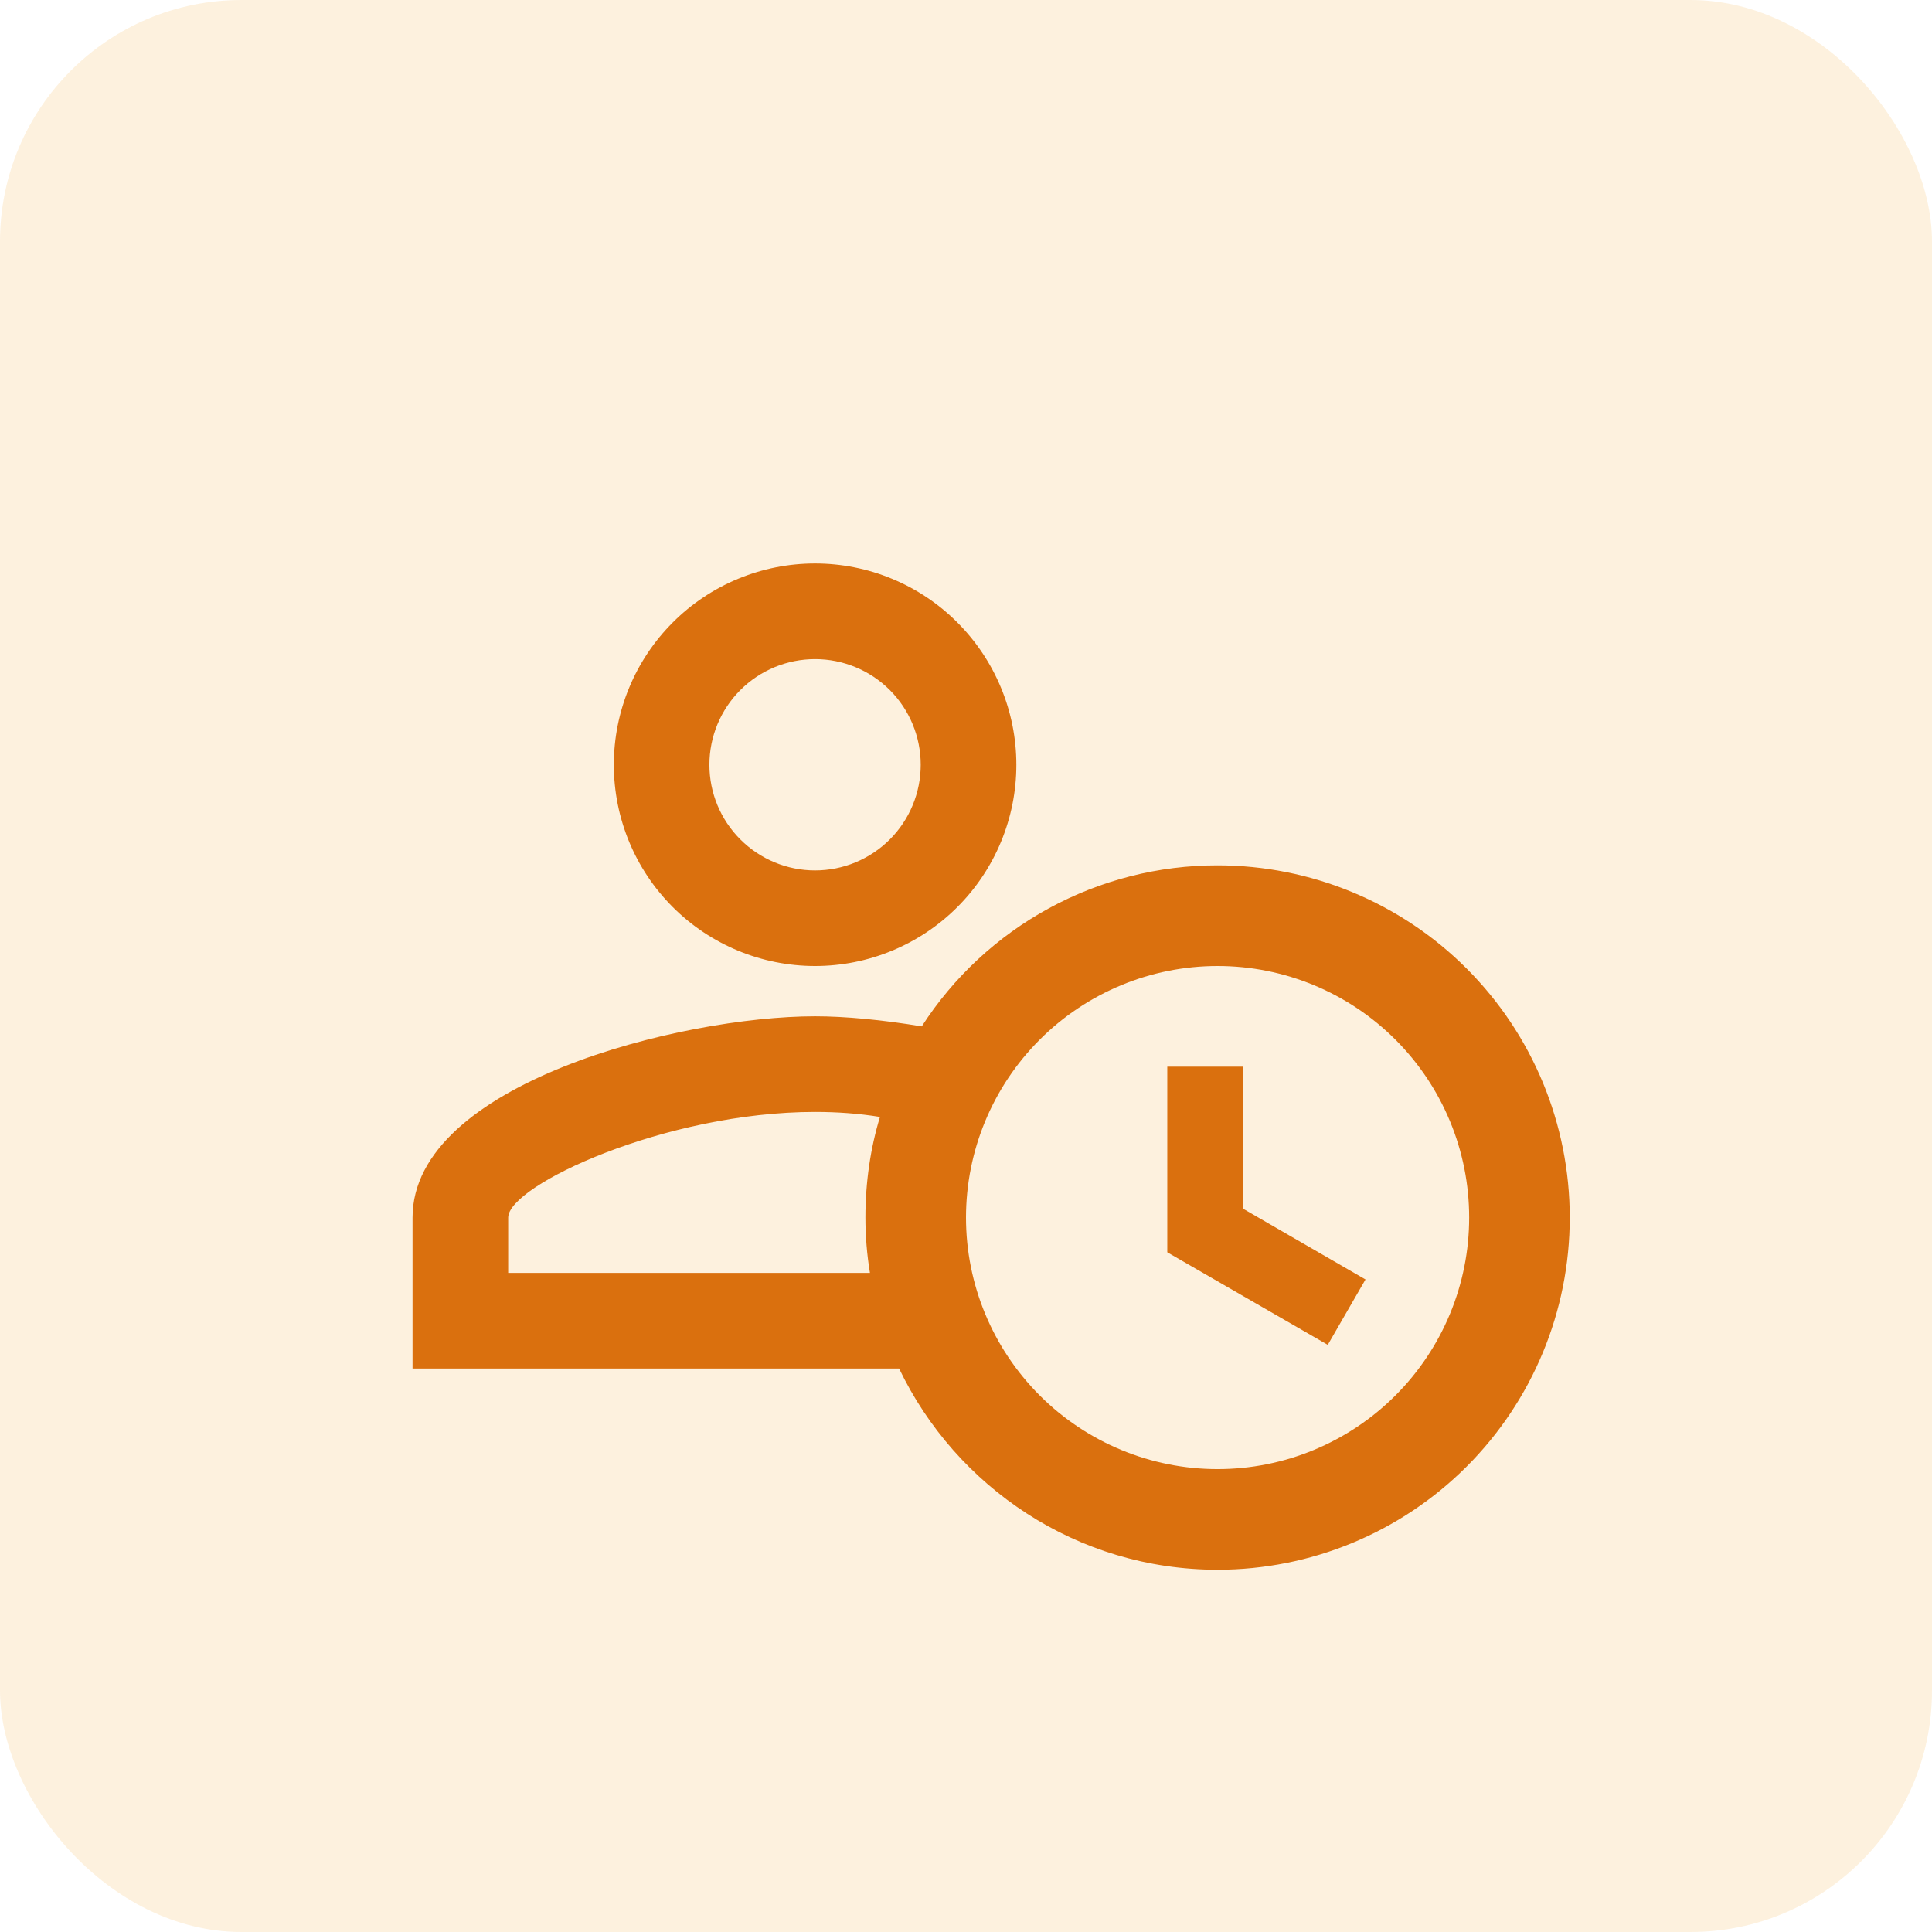 <svg width="32" height="32" viewBox="0 0 32 32" fill="none" xmlns="http://www.w3.org/2000/svg">
<rect width="32" height="32" rx="4" fill="#EEA32C" fill-opacity="0.16"/>
<path d="M19.334 17.667H20.584V20.017L22.617 21.192L21.992 22.275L19.334 20.742V17.667ZM20.167 16C19.062 16 18.002 16.439 17.221 17.22C16.439 18.002 16 19.061 16 20.167C16 21.272 16.439 22.331 17.221 23.113C18.002 23.894 19.062 24.333 20.167 24.333C21.272 24.333 22.332 23.894 23.113 23.113C23.895 22.331 24.334 21.272 24.334 20.167C24.334 19.061 23.895 18.002 23.113 17.22C22.332 16.439 21.272 16 20.167 16ZM20.167 14.333C21.714 14.333 23.198 14.948 24.292 16.042C25.386 17.136 26 18.619 26 20.167C26 21.714 25.386 23.197 24.292 24.291C23.198 25.385 21.714 26 20.167 26C17.842 26 15.834 24.633 14.892 22.667H6.833V20.167C6.833 17.95 11.275 16.833 13.5 16.833C14 16.833 14.617 16.892 15.267 17C15.795 16.181 16.521 15.508 17.377 15.042C18.233 14.576 19.192 14.332 20.167 14.333ZM14.334 20.167C14.334 19.583 14.417 19.017 14.575 18.5C14.225 18.442 13.858 18.417 13.5 18.417C11.025 18.417 8.417 19.633 8.417 20.167V21.083H14.409C14.359 20.78 14.334 20.474 14.334 20.167ZM13.5 9.333C14.384 9.333 15.232 9.684 15.857 10.31C16.482 10.935 16.834 11.783 16.834 12.667C16.834 13.551 16.482 14.399 15.857 15.024C15.232 15.649 14.384 16 13.5 16C12.616 16 11.768 15.649 11.143 15.024C10.518 14.399 10.167 13.551 10.167 12.667C10.167 11.783 10.518 10.935 11.143 10.31C11.768 9.684 12.616 9.333 13.5 9.333ZM13.5 10.917C13.036 10.917 12.591 11.101 12.263 11.429C11.934 11.757 11.75 12.203 11.75 12.667C11.75 13.131 11.934 13.576 12.263 13.904C12.591 14.232 13.036 14.417 13.5 14.417C13.964 14.417 14.409 14.232 14.738 13.904C15.066 13.576 15.25 13.131 15.25 12.667C15.25 12.203 15.066 11.757 14.738 11.429C14.409 11.101 13.964 10.917 13.5 10.917Z" fill="#DA700E"/>
</svg>
